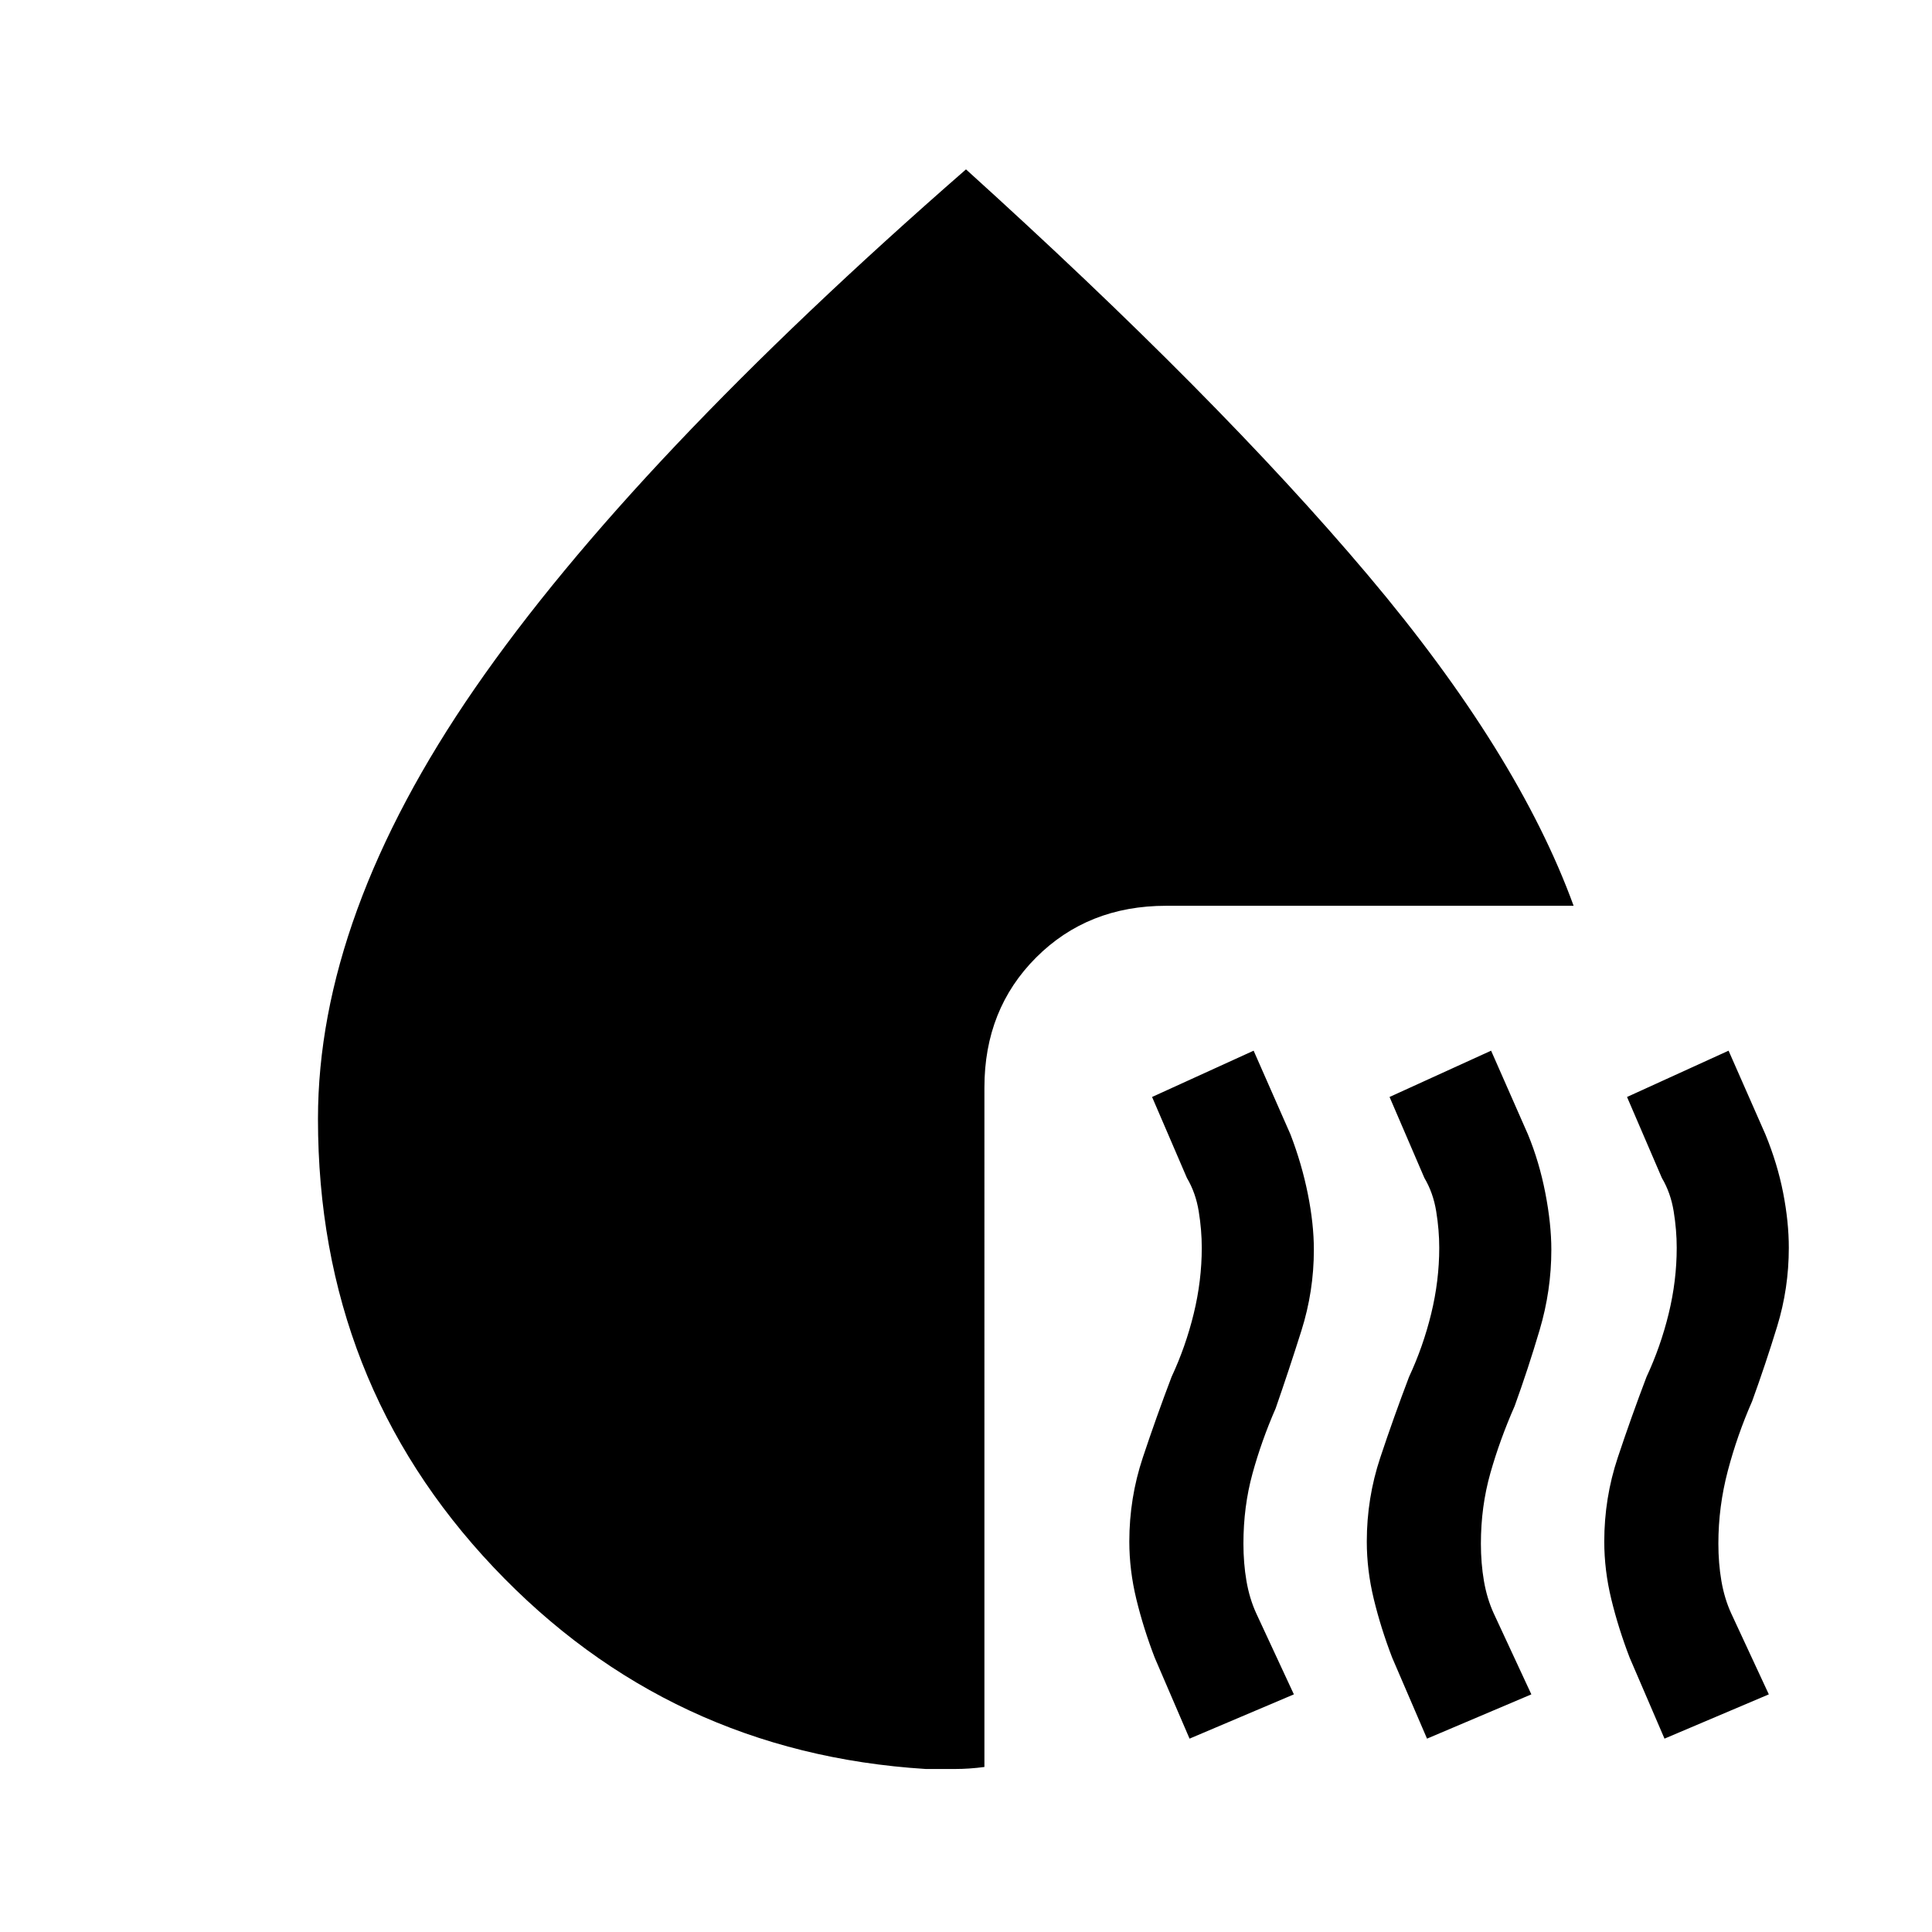 <svg xmlns="http://www.w3.org/2000/svg" height="20" viewBox="0 -960 960 960" width="20"><path d="m591.08-96.08-17.31-40.23q-5.62-14.61-9.12-29.04-3.5-14.42-3.5-28.65 0-21.62 6.7-41.73 6.69-20.12 14.3-40.12 7-15 11-31.38 4-16.39 4-32.77 0-8.77-1.5-18.04t-5.88-16.65l-17.31-40.23 50.46-23 18.31 41.61q5.62 14.62 8.62 29.54 3 14.92 3 27.77 0 20.62-6.2 40.23-6.19 19.62-12.8 38.62-7 16-11.5 32.38-4.5 16.39-4.5 34.77 0 9.77 1.5 18.54t4.88 16.15l18.69 40.23-51.84 22Zm118 0-17.31-40.23q-5.62-14.61-9.12-29.04-3.5-14.42-3.5-28.65 0-21.62 6.7-41.73 6.69-20.12 14.3-40.12 7-15 11-31.38 4-16.39 4-32.77 0-8.77-1.5-18.04t-5.88-16.65l-17.31-40.23 50.46-23 18.31 41.61q5.62 13.62 8.62 29.04 3 15.42 3 28.27 0 20.23-5.81 39.85-5.81 19.61-12.43 37.84-7.38 16.77-12.07 33.35-4.69 16.58-4.69 34.96 0 9.77 1.5 18.54t4.88 16.15l18.69 40.23-51.84 22Zm118 0-17.31-40.23q-5.62-14.61-9.12-29.04-3.5-14.42-3.5-28.65 0-21.62 6.7-41.73 6.69-20.12 14.3-40.12 7-15 11-31.38 4-16.39 4-32.77 0-8.77-1.5-18.04t-5.88-16.65l-17.31-40.23 50.46-23 18.31 41.61q6 14.62 8.81 29.04 2.81 14.42 2.81 27.27 0 20.23-5.81 39.15-5.81 18.93-12.43 37.16-7.38 16.77-12.07 34.54T853.85-193q0 9.77 1.5 18.54t4.88 16.15l18.69 40.23-51.84 22ZM158-404q0-101.08 78-214.04t244-257.8q125.08 113.15 199.65 201.53 74.58 88.39 102.27 164.39H579.46q-38.92 0-64.61 25.69-25.7 25.69-25.7 64.61V-82q-7.53 1-14.57 1H460q-127.54-8-214.77-100.23T158-404Z"/></svg>